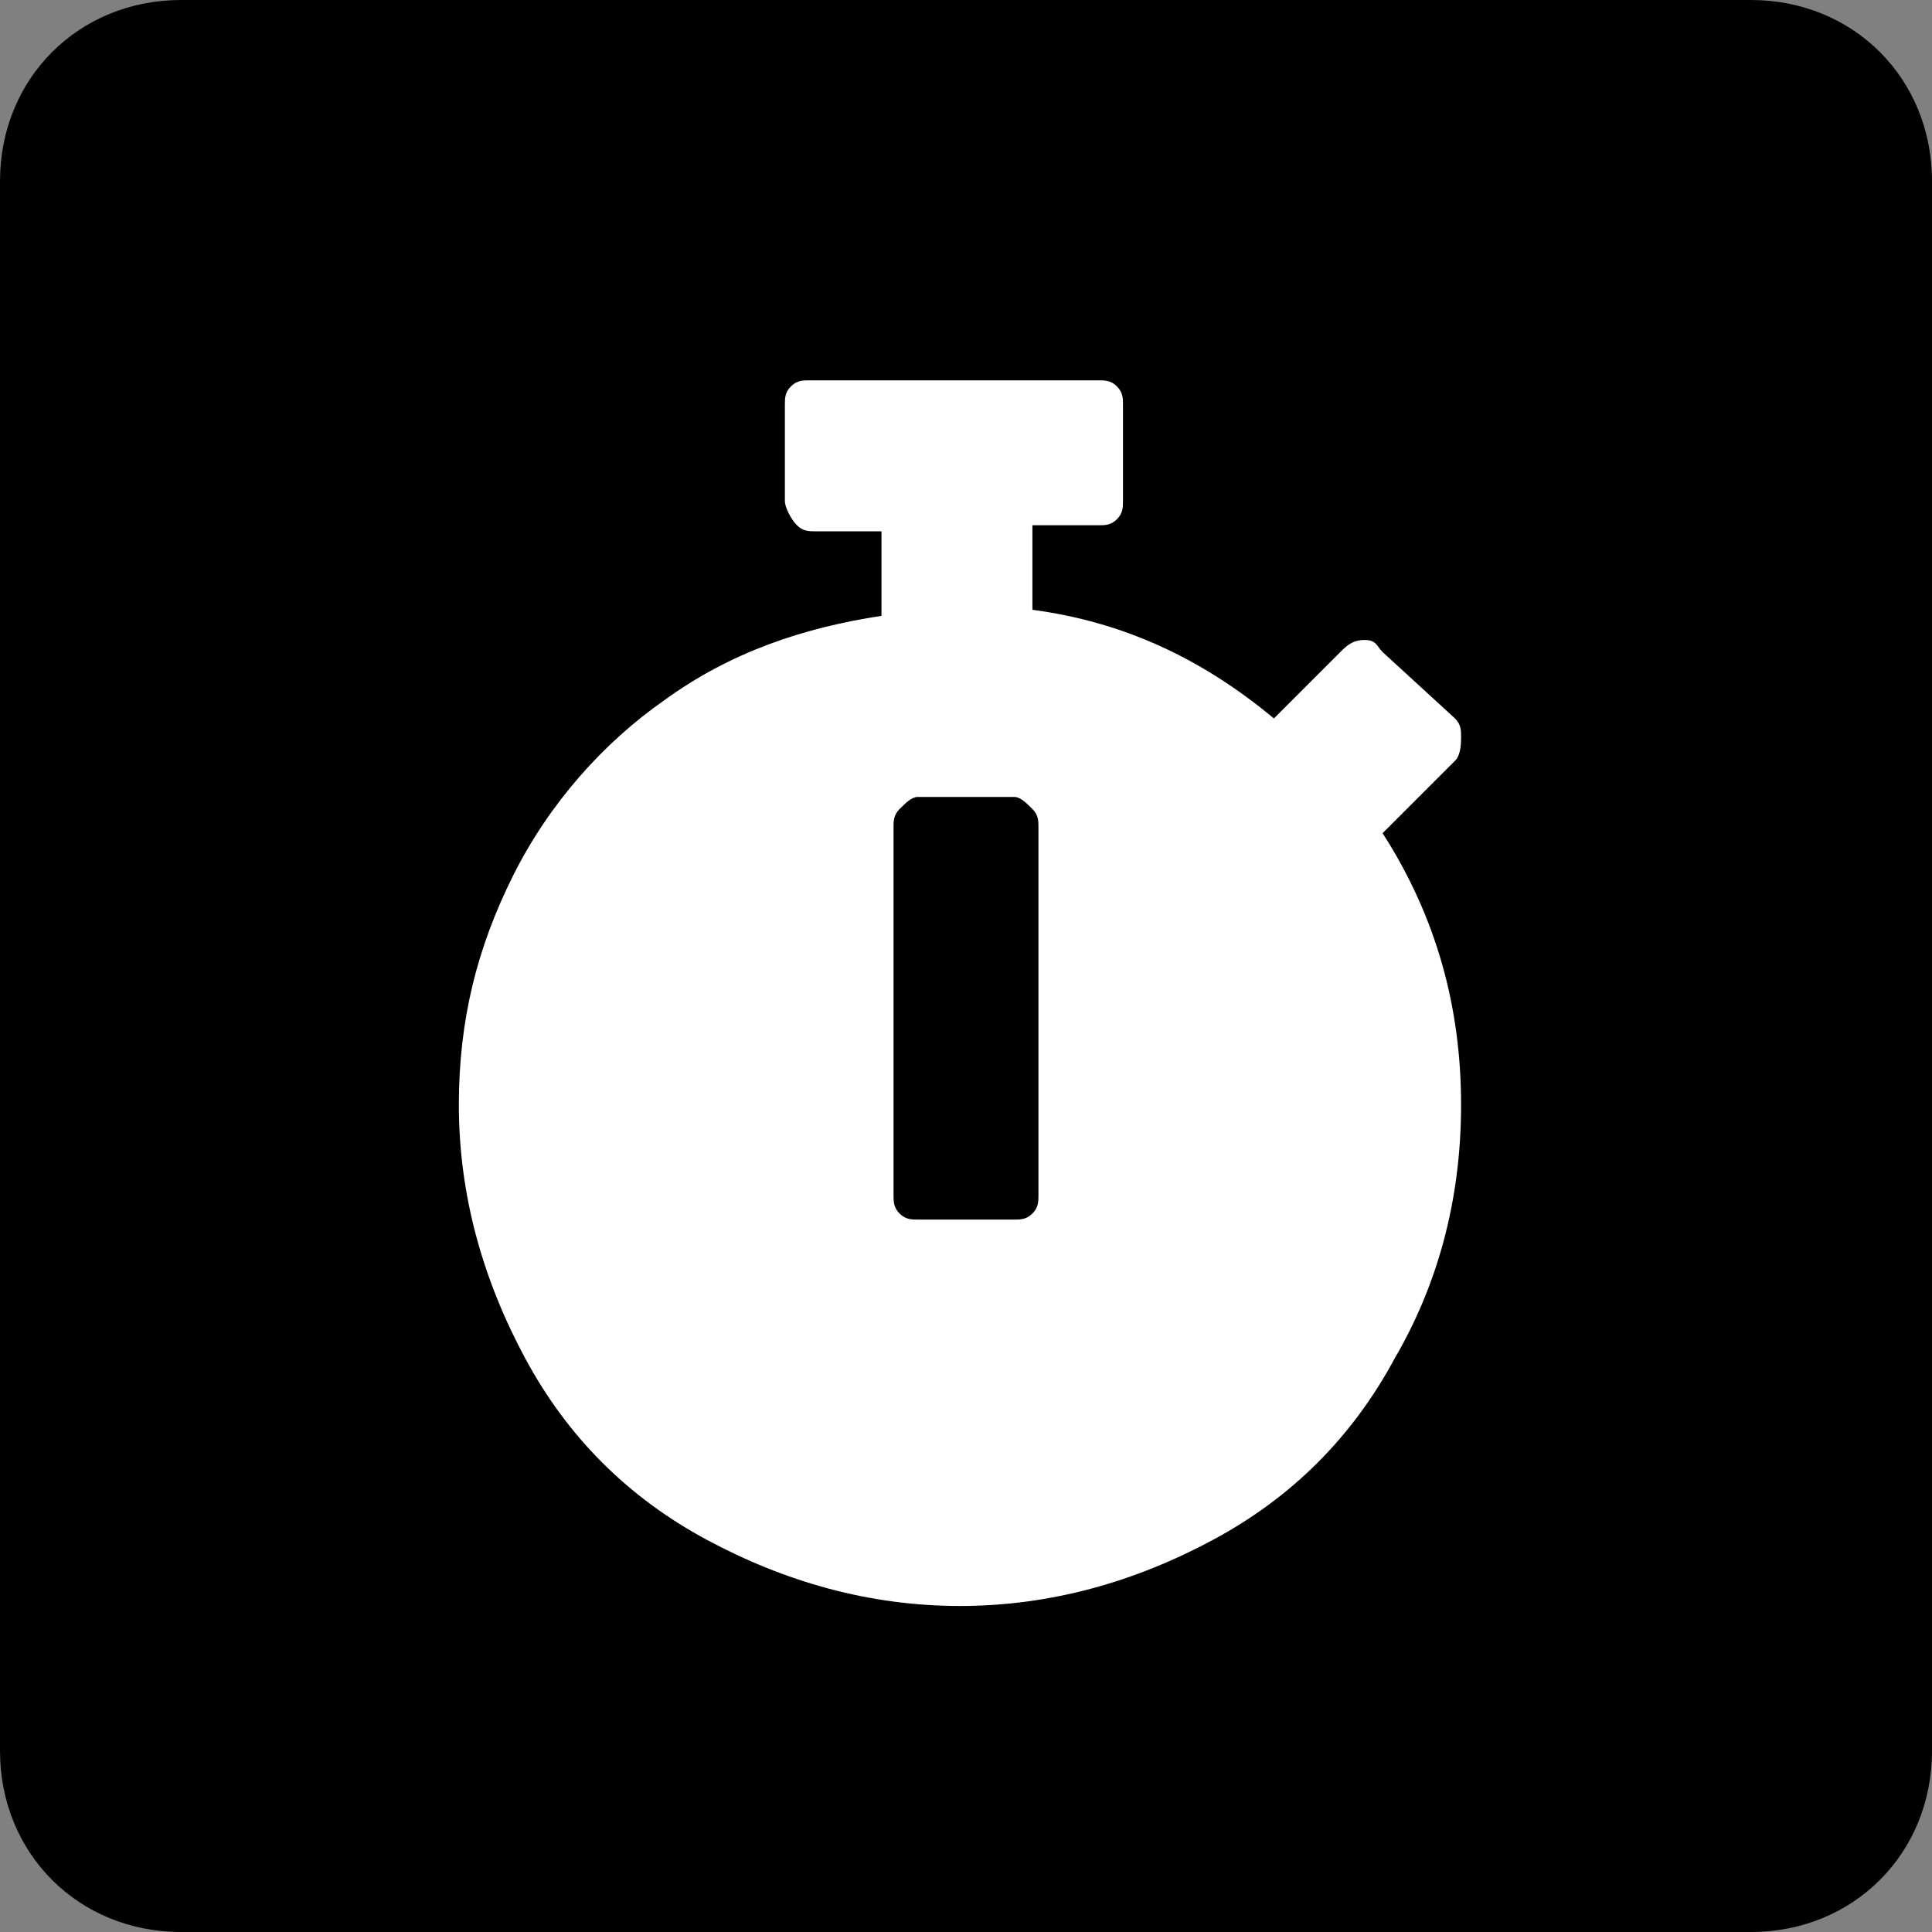 <?xml version="1.0" encoding="utf-8"?>
<!-- Generator: Adobe Illustrator 21.1.0, SVG Export Plug-In . SVG Version: 6.00 Build 0)  -->
<svg version="1.1" id="Layer_1" xmlns="http://www.w3.org/2000/svg" xmlns:xlink="http://www.w3.org/1999/xlink" x="0px" y="0px"
	 width="32px" height="32px" viewBox="0 0 32 32" style="enable-background:new 0 0 32 32;" xml:space="preserve">
<rect x="0" y="0" width="32" height="32" fill="#808080" stroke="none"/>
<style type="text/css">
	.st0{fill:#FFFFFF;}
</style>
<g>
	<path d="M29,32H3c-1.7,0-3-1.3-3-3V3c0-1.7,1.3-3,3-3h26c1.7,0,3,1.3,3,3v26C32,30.7,30.7,32,29,32z"/>
</g>
<g>
	<path class="st0" d="M23.1,22.5c-0.7,1.3-1.7,2.3-3,3c-1.3,0.7-2.7,1.1-4.2,1.1c-1.5,0-2.9-0.4-4.2-1.1s-2.3-1.7-3-3
		s-1.1-2.7-1.1-4.2c0-1.4,0.3-2.6,0.9-3.8c0.6-1.2,1.5-2.2,2.5-2.9c1.1-0.8,2.3-1.2,3.6-1.4V8.8h-1.1c-0.1,0-0.2,0-0.3-0.1
		C13.1,8.6,13,8.4,13,8.3V6.7c0-0.1,0-0.2,0.1-0.3c0.1-0.1,0.2-0.1,0.3-0.1h4.8c0.1,0,0.2,0,0.3,0.1c0.1,0.1,0.1,0.2,0.1,0.3v1.6
		c0,0.1,0,0.2-0.1,0.3c-0.1,0.1-0.2,0.1-0.3,0.1h-1.1v1.4c1.5,0.2,2.8,0.8,4,1.8l1.1-1.1c0.1-0.1,0.2-0.2,0.4-0.2s0.2,0.1,0.3,0.2
		l1.2,1.1c0.1,0.1,0.1,0.2,0.1,0.3s0,0.3-0.1,0.4l-1.2,1.2c0.9,1.4,1.3,2.9,1.3,4.5C24.2,19.9,23.8,21.3,23.1,22.5z M17.2,13.7
		c0-0.1,0-0.2-0.1-0.3c-0.1-0.1-0.2-0.2-0.3-0.2h-1.6c-0.1,0-0.2,0.1-0.3,0.2c-0.1,0.1-0.1,0.2-0.1,0.3v6.1c0,0.1,0,0.2,0.1,0.3
		c0.1,0.1,0.2,0.1,0.3,0.1h1.6c0.1,0,0.2,0,0.3-0.1c0.1-0.1,0.1-0.2,0.1-0.3V13.7z"/>
</g>
</svg>
